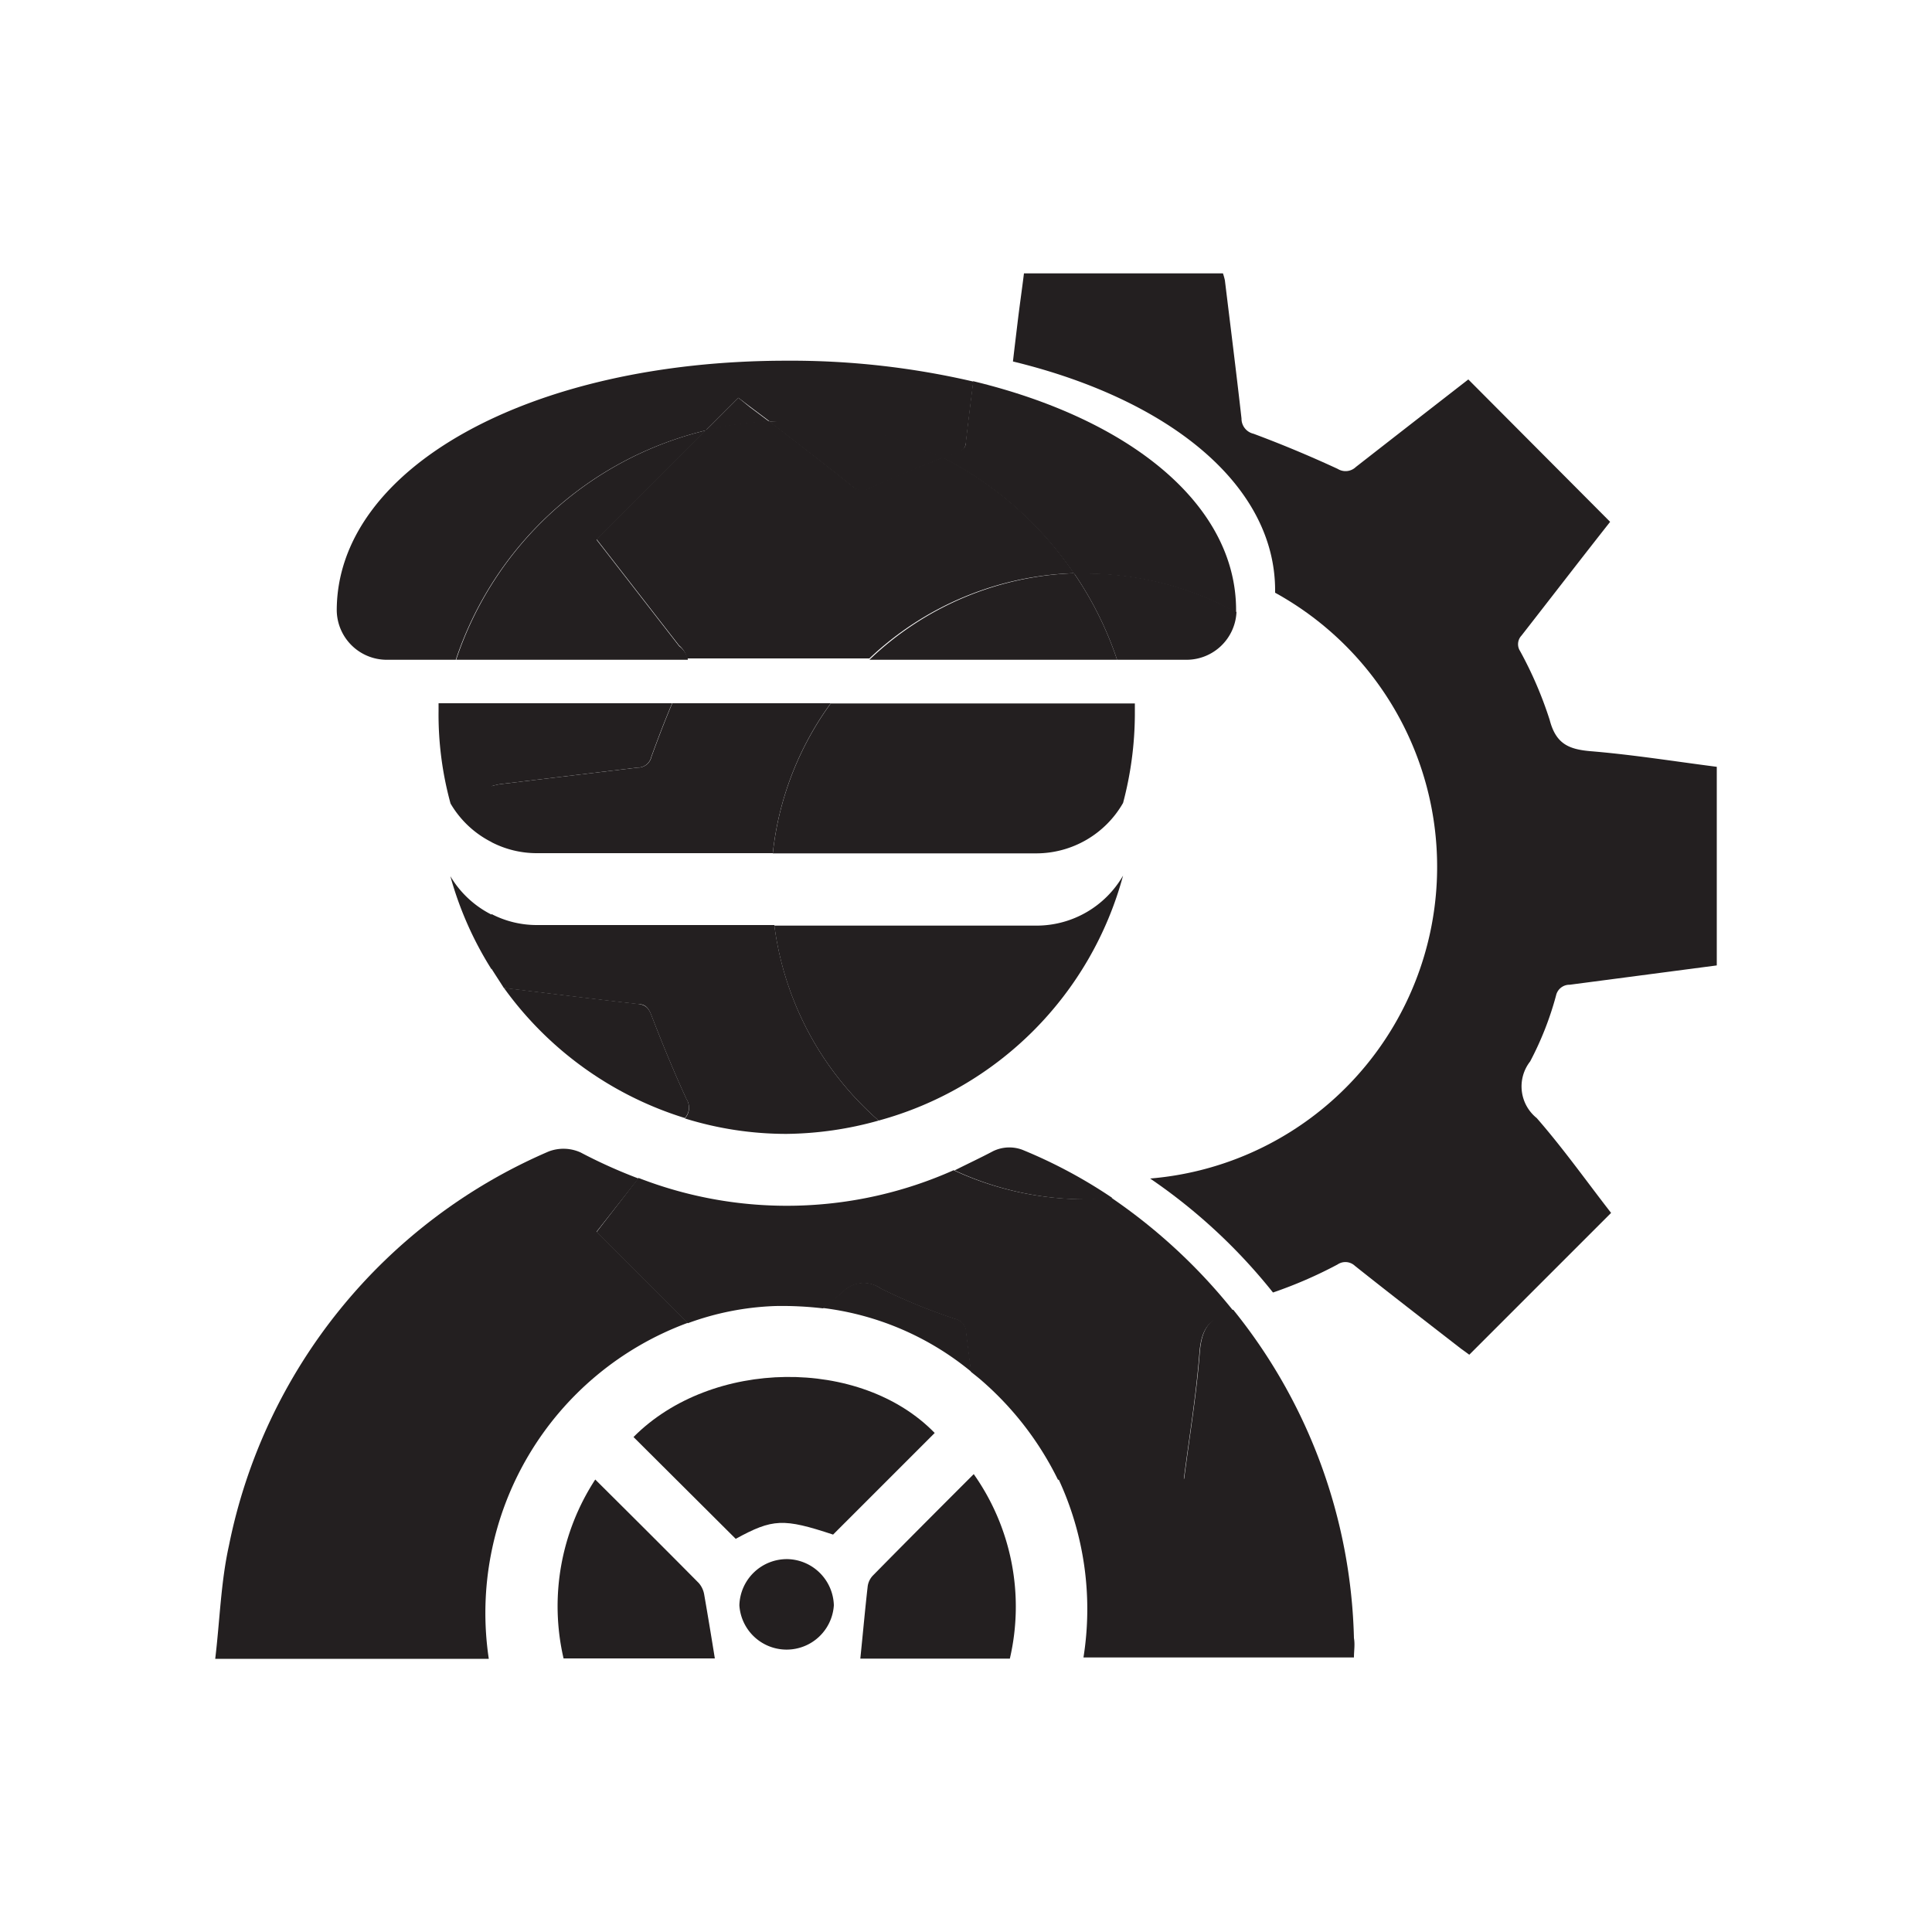<svg id="Layer_1" data-name="Layer 1" xmlns="http://www.w3.org/2000/svg" viewBox="0 0 100 100"><defs><style>.cls-1{fill:#231f20;}</style></defs><path class="cls-1" d="M33.05,61a26.53,26.53,0,0,1-3-1.35,2.15,2.15,0,0,0-1.65-.05A28.25,28.25,0,0,0,11.85,80c-.42,1.89-.47,3.86-.71,5.86H25.3A16,16,0,0,1,35.6,68.47l-4.72-4.72Z"/><path class="cls-1" d="M51.41,59.58c-.68.36-1.37.68-2,1a16.12,16.12,0,0,0,6.76,1.5c.48,0,.94,0,1.41-.07a25.59,25.59,0,0,0-4.67-2.5A1.93,1.93,0,0,0,51.41,59.58Z"/><path class="cls-1" d="M49.45,68.26a29.62,29.62,0,0,1-3.87-1.58,1.51,1.51,0,0,0-2,.22c-.33.27-.68.53-1,.8A14.9,14.9,0,0,1,50.27,71c-.08-.67-.17-1.35-.25-2A.73.73,0,0,0,49.45,68.26Z"/><path class="cls-1" d="M62.1,70c-.17,2.19-.53,4.36-.81,6.54H54.78a15.93,15.93,0,0,1,1.3,9.25h14c0-.36.06-.66,0-1a28.1,28.1,0,0,0-6.25-17l-.17.06C62.51,68.25,62.19,68.89,62.1,70Z"/><path class="cls-1" d="M43.12,79.43l5.26-5.26c-3.83-3.94-11.55-3.86-15.59.21l5.29,5.27C40,78.6,40.55,78.58,43.12,79.43Z"/><path class="cls-1" d="M45.19,81.54a1,1,0,0,0-.28.58c-.14,1.23-.25,2.47-.38,3.73h7.74A11.89,11.89,0,0,0,50.4,76.3C48.61,78.09,46.89,79.81,45.19,81.54Z"/><path class="cls-1" d="M36.17,81.94c-1.76-1.78-3.53-3.54-5.36-5.36a12,12,0,0,0-1.64,9.26H37c-.18-1.12-.36-2.21-.55-3.3A1.21,1.21,0,0,0,36.17,81.94Z"/><path class="cls-1" d="M40.78,80.7a2.46,2.46,0,0,0-2.51,2.39,2.45,2.45,0,0,0,4.89,0A2.46,2.46,0,0,0,40.78,80.7Z"/><path class="cls-1" d="M58.13,45.32a5.17,5.17,0,0,1-4.49,2.59H40.08A16.18,16.18,0,0,0,45.48,58,18,18,0,0,0,58.13,45.32Z"/><path class="cls-1" d="M23.31,45.35a18,18,0,0,0,2.13,4.82V47.34A5.18,5.18,0,0,1,23.31,45.35Z"/><path class="cls-1" d="M35.53,56.88c-.65-1.41-1.24-2.85-1.8-4.3-.15-.4-.3-.57-.72-.62-2.31-.26-4.62-.55-6.93-.83a18.14,18.14,0,0,0,9.37,6.74A.82.82,0,0,0,35.53,56.88Z"/><path class="cls-1" d="M55.59,29.67a18,18,0,0,1,2.23,4.48h3.59A2.59,2.59,0,0,0,64,31.68a16.25,16.25,0,0,0-7.84-2C56,29.64,55.77,29.67,55.59,29.67Z"/><path class="cls-1" d="M36.53,22.28l1.69-1.69.63.48,1,.75c.32,0,.63,0,.95,0a18,18,0,0,1,8,1.92l.71-.28c.31-.12.46-.24.49-.57.12-1.05.25-2.09.38-3.14a41.67,41.67,0,0,0-9.67-1.08c-13.27,0-23.28,5.56-23.28,12.93A2.59,2.59,0,0,0,20,34.15h3.59A18.1,18.1,0,0,1,36.53,22.28Z"/><path class="cls-1" d="M35.15,33.44l-4.27-5.5,5.65-5.66A18.1,18.1,0,0,0,23.61,34.15h12a1.19,1.19,0,0,0-.41-.67Z"/><path class="cls-1" d="M55.59,29.67A16.13,16.13,0,0,0,45,34.15H57.82A18,18,0,0,0,55.59,29.67Z"/><path class="cls-1" d="M39.81,21.82c1.45,1.12,2.9,2.24,4.33,3.38a.74.74,0,0,0,.9.07c1.24-.55,2.5-1.06,3.76-1.57a18,18,0,0,0-8-1.92C40.44,21.78,40.13,21.81,39.81,21.82Z"/><path class="cls-1" d="M58.13,41.56A18.12,18.12,0,0,0,58.74,37c0-.2,0-.4,0-.59H43a16.09,16.09,0,0,0-3,7.76H53.64A5.18,5.18,0,0,0,58.13,41.56Z"/><path class="cls-1" d="M25.87,40.59,33,39.73a.71.71,0,0,0,.71-.56c.34-.93.69-1.86,1.08-2.77H22.7c0,.13,0,.25,0,.38a17.39,17.39,0,0,0,.62,4.81,5.14,5.14,0,0,0,2.13,2v-2.9A4.34,4.34,0,0,1,25.87,40.59Z"/><path class="cls-1" d="M80.54,51.53a.71.71,0,0,1,.71-.56l7.61-1V39.69c-2.18-.28-4.36-.63-6.55-.81-1.13-.1-1.78-.39-2.1-1.62a20.22,20.22,0,0,0-1.53-3.56.65.65,0,0,1,.07-.8c1.56-2,3.1-4,4.59-5.89L76,19.64c-1.88,1.46-3.86,3-5.82,4.53a.77.77,0,0,1-.94.1q-2.16-1-4.36-1.82a.8.8,0,0,1-.62-.79c-.27-2.39-.57-4.77-.86-7.15a3.34,3.34,0,0,0-.1-.36H53c-.1.81-.22,1.63-.32,2.46s-.17,1.4-.25,2.1C60.55,20.68,66,25.12,66,30.56c0,0,0,.08,0,.12A16.19,16.19,0,0,1,59.53,61a29,29,0,0,1,6.36,5.9,22.79,22.79,0,0,0,3.34-1.45.72.72,0,0,1,.9.07c1.81,1.44,3.65,2.86,5.48,4.28l.44.32,7.34-7.34c-1.26-1.62-2.47-3.33-3.85-4.91a2.1,2.1,0,0,1-.34-2.93A16.4,16.4,0,0,0,80.54,51.53Z"/><path class="cls-1" d="M57.53,62c-.47,0-.93.07-1.41.07a16.12,16.12,0,0,1-6.76-1.5,21.17,21.17,0,0,1-16.31.4l-2.17,2.8,4.72,4.72a14.52,14.52,0,0,1,4.53-.89,18,18,0,0,1,2.46.12c.34-.27.69-.53,1-.8a1.51,1.51,0,0,1,2-.22,29.62,29.62,0,0,0,3.87,1.58A.73.73,0,0,1,50,69c.08.67.17,1.35.25,2,.21.17.42.33.62.51a16.28,16.28,0,0,1,3.89,5.08h6.51c.28-2.18.64-4.35.81-6.54.09-1.15.41-1.79,1.62-2.1l.17-.06A29,29,0,0,0,57.53,62Z"/><path class="cls-1" d="M45.48,58a16.18,16.18,0,0,1-5.4-10.12H27.78a5.09,5.09,0,0,1-2.34-.57v2.83c.2.32.42.65.64,1,2.31.28,4.62.57,6.93.83.42,0,.57.22.72.62.56,1.45,1.15,2.89,1.8,4.3a.82.82,0,0,1-.08,1,17.68,17.68,0,0,0,5.26.8A18.24,18.24,0,0,0,45.48,58Z"/><path class="cls-1" d="M38.22,20.59l-1.69,1.69a18.65,18.65,0,0,1,3.28-.46l-1-.75Z"/><path class="cls-1" d="M49.51,23.42l-.71.28a18.19,18.19,0,0,1,6.79,6c.18,0,.36,0,.55,0a16.25,16.25,0,0,1,7.84,2s0-.08,0-.12c0-5.44-5.44-9.88-13.61-11.85-.13,1.05-.26,2.09-.38,3.14C50,23.18,49.82,23.3,49.51,23.42Z"/><path class="cls-1" d="M55.59,29.67a18.19,18.19,0,0,0-6.79-6c-1.26.51-2.52,1-3.76,1.57a.74.74,0,0,1-.9-.07c-1.43-1.14-2.88-2.26-4.33-3.38a18.65,18.65,0,0,0-3.28.46l-5.65,5.66,4.27,5.5,0,0a1.19,1.19,0,0,1,.41.67H45A16.13,16.13,0,0,1,55.59,29.67Z"/><path class="cls-1" d="M40,44.16a16.09,16.09,0,0,1,3-7.76H34.8c-.39.91-.74,1.84-1.08,2.77a.71.71,0,0,1-.71.56l-7.14.86a4.34,4.34,0,0,0-.43.1v2.9a5.09,5.09,0,0,0,2.34.57Z"/></svg>